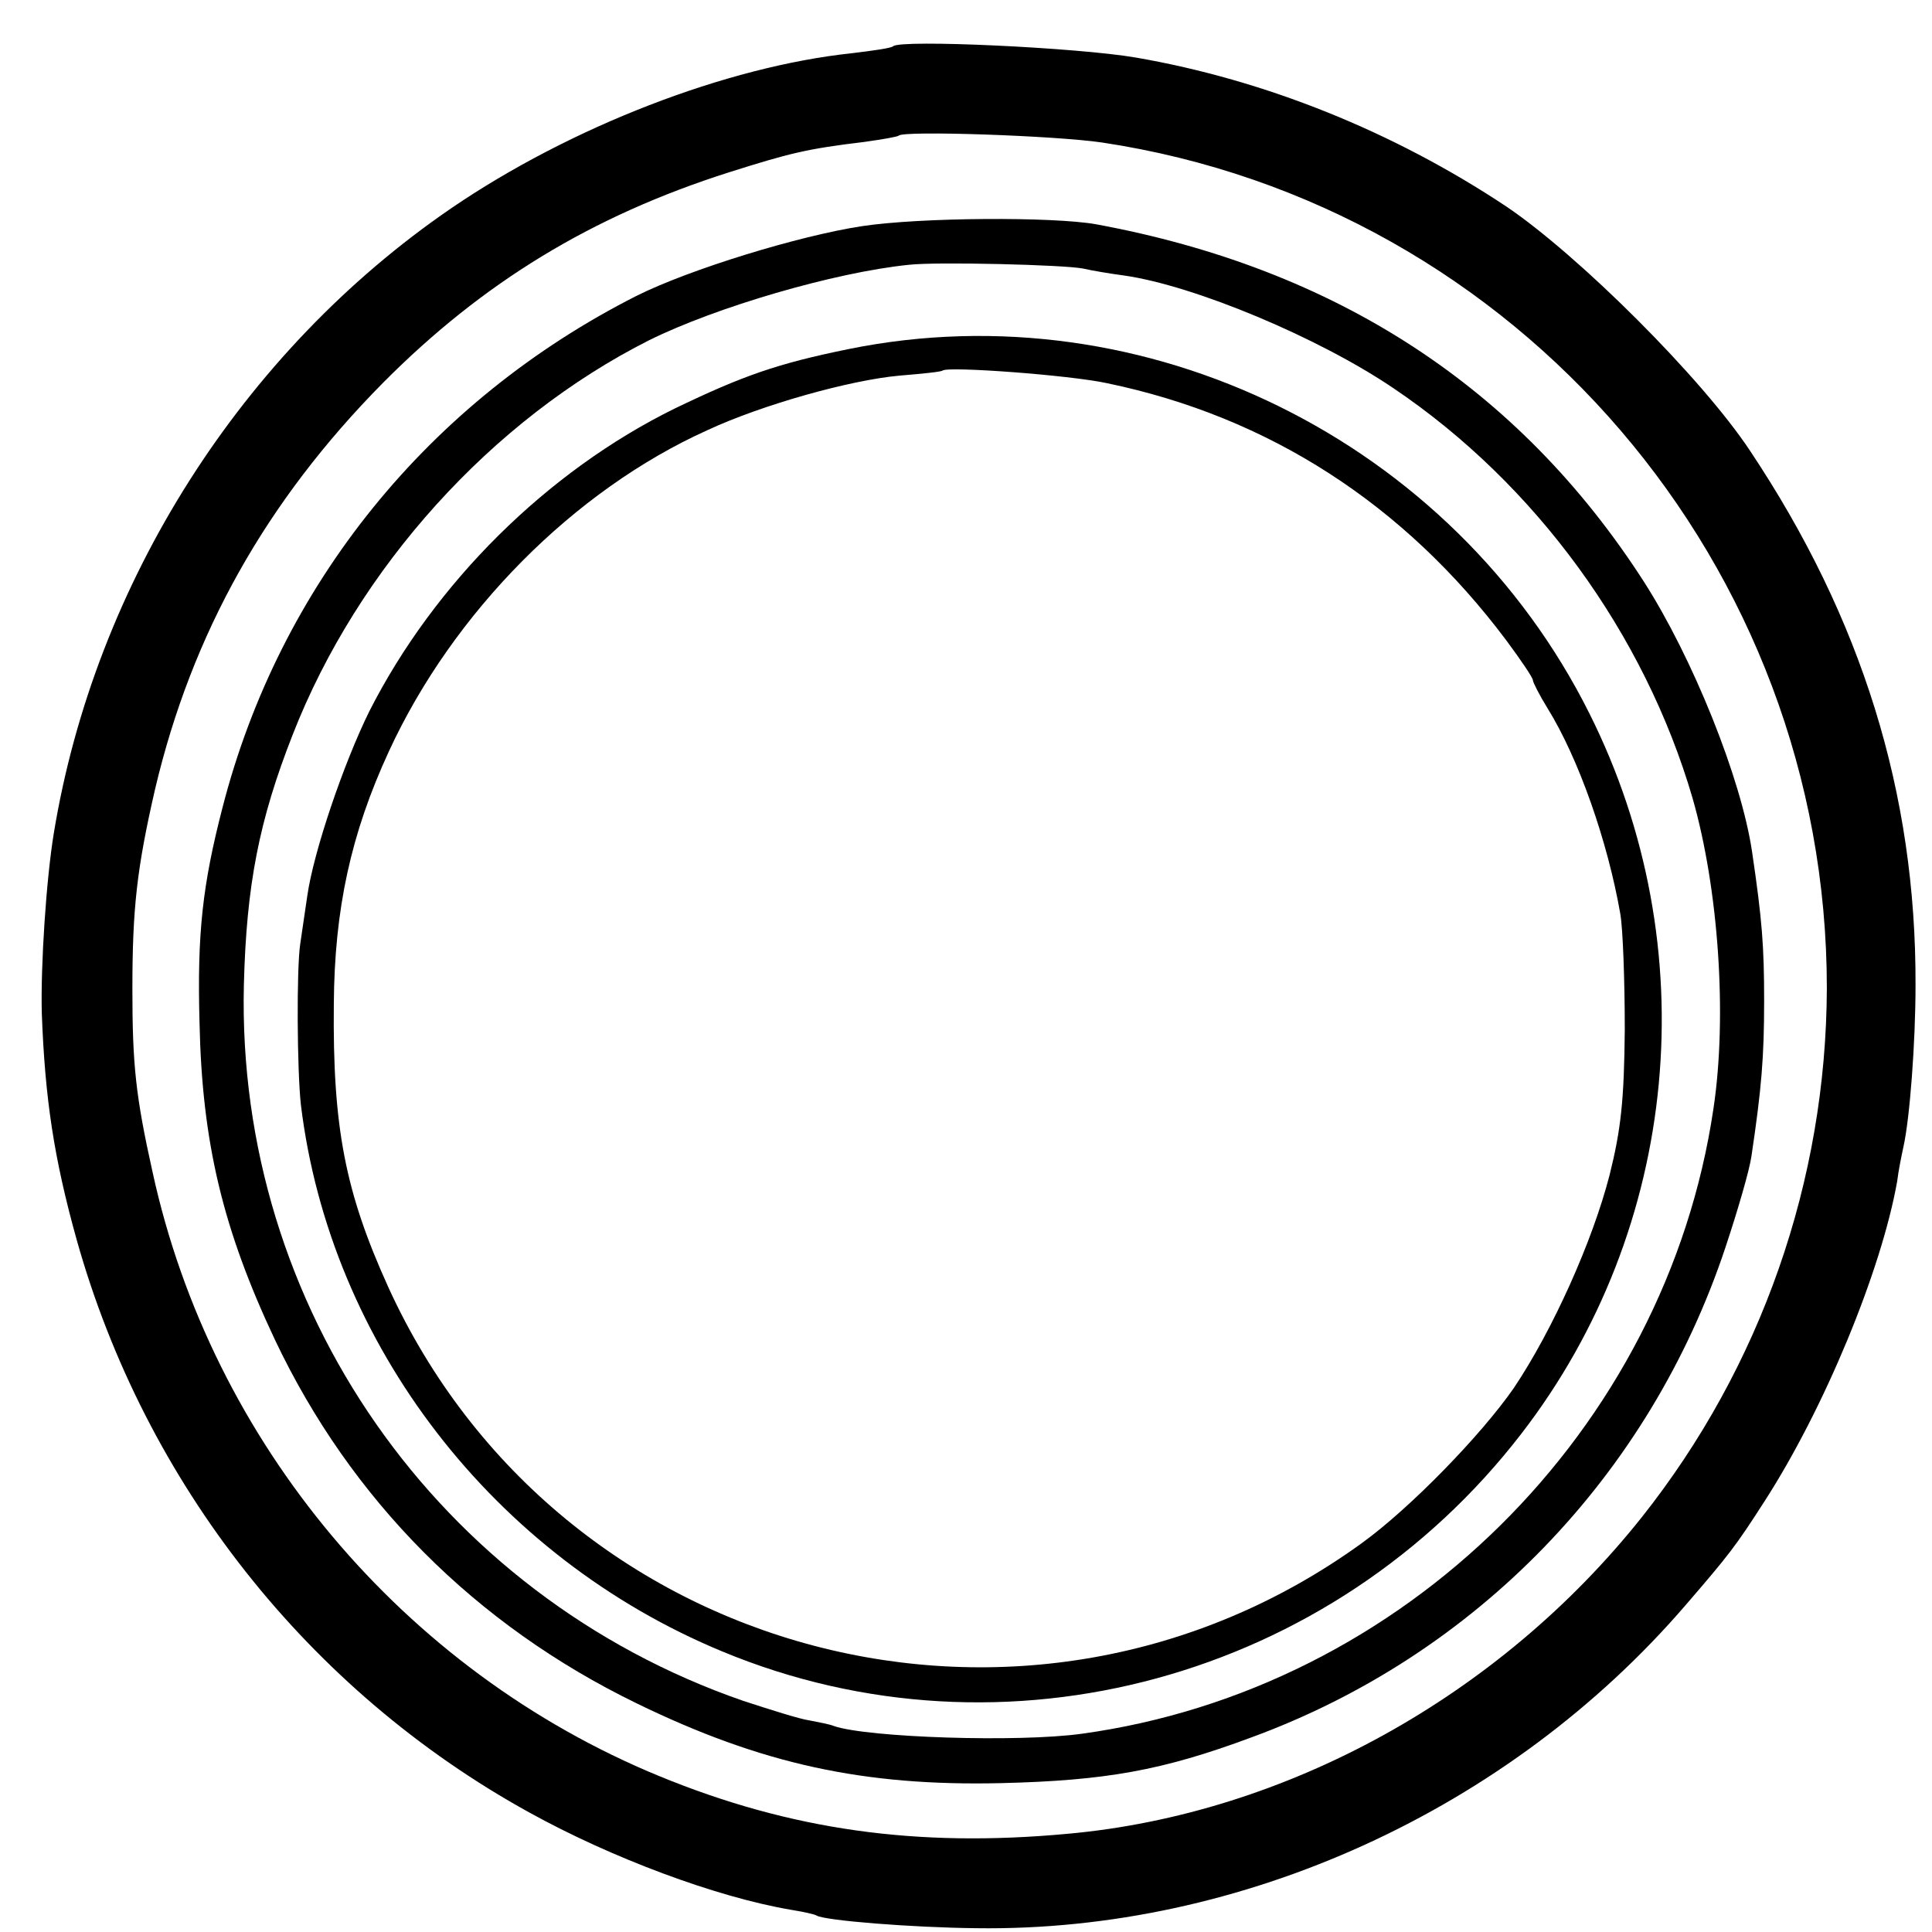 <?xml version="1.0" standalone="no"?>
<!DOCTYPE svg PUBLIC "-//W3C//DTD SVG 20010904//EN"
 "http://www.w3.org/TR/2001/REC-SVG-20010904/DTD/svg10.dtd">
<svg version="1.0" xmlns="http://www.w3.org/2000/svg"
 width="305pt" height="305pt" viewBox="0 0 305 305"
 preserveAspectRatio="xMidYMid meet">
<g transform="translate(0,305) scale(0.1,-0.1)"
fill="#000000" stroke="none">
<path d="M1410 2977 c-3 -3 -32 -7 -65 -11 -198 -21 -444 -116 -633 -245 -330
-226 -562 -591 -627 -986 -12 -73 -21 -209 -19 -285 5 -134 19 -228 55 -357
108 -385 366 -712 714 -904 130 -72 296 -134 414 -154 19 -3 37 -7 40 -9 13
-8 152 -19 252 -20 419 -6 841 186 1120 510 69 80 79 93 124 163 95 147 185
365 210 506 2 17 7 41 10 55 10 45 19 164 19 255 1 303 -85 579 -261 843 -76
115 -271 309 -385 386 -179 119 -382 200 -584 235 -92 16 -372 29 -384 18z
m330 -152 c657 -99 1144 -668 1144 -1335 -1 -304 -104 -598 -292 -835 -225
-283 -562 -469 -907 -500 -238 -22 -437 6 -644 91 -404 166 -707 527 -800 953
-27 121 -32 171 -32 289 0 128 7 191 36 317 58 245 175 454 360 641 157 158
329 263 546 332 95 30 122 37 214 48 28 4 52 8 54 10 9 8 246 0 321 -11z"/>
<path d="M1361 2693 c-99 -15 -272 -68 -356 -110 -328 -166 -564 -457 -654
-809 -31 -120 -40 -197 -36 -339 4 -189 37 -326 119 -500 120 -253 316 -450
571 -574 197 -96 359 -131 575 -126 166 4 255 20 395 72 355 130 629 413 749
774 19 57 38 122 41 144 16 107 20 157 20 245 0 85 -3 127 -19 235 -17 116
-94 307 -171 427 -197 306 -485 494 -865 564 -68 12 -276 11 -369 -3z m349
-67 c13 -3 42 -8 65 -11 111 -16 307 -98 425 -178 224 -151 396 -387 472 -647
41 -143 55 -344 33 -490 -75 -508 -489 -917 -997 -987 -101 -14 -338 -6 -391
12 -7 3 -24 6 -39 9 -15 2 -62 17 -105 31 -482 167 -800 622 -788 1130 4 158
24 260 77 395 103 264 315 498 563 623 105 52 292 107 410 119 44 5 246 0 275
-6z"/>
<path d="M1340 2499 c-113 -23 -167 -42 -275 -94 -201 -99 -379 -275 -482
-478 -40 -81 -88 -221 -98 -292 -4 -27 -9 -61 -11 -75 -6 -39 -5 -200 1 -254
46 -379 305 -714 665 -863 445 -185 964 -43 1262 344 250 324 292 768 107
1137 -215 430 -701 670 -1169 575z m408 -54 c255 -53 469 -191 630 -406 23
-31 42 -59 42 -63 0 -3 10 -23 23 -44 49 -79 95 -210 115 -325 4 -23 7 -105 7
-182 -1 -112 -6 -158 -24 -230 -27 -105 -90 -245 -151 -336 -52 -75 -164 -190
-240 -245 -526 -381 -1268 -186 -1537 404 -68 150 -88 252 -86 447 1 150 27
269 87 399 101 219 292 412 503 507 86 40 225 79 303 86 36 3 66 6 68 8 8 7
200 -7 260 -20z"/>
</g>
</svg>
